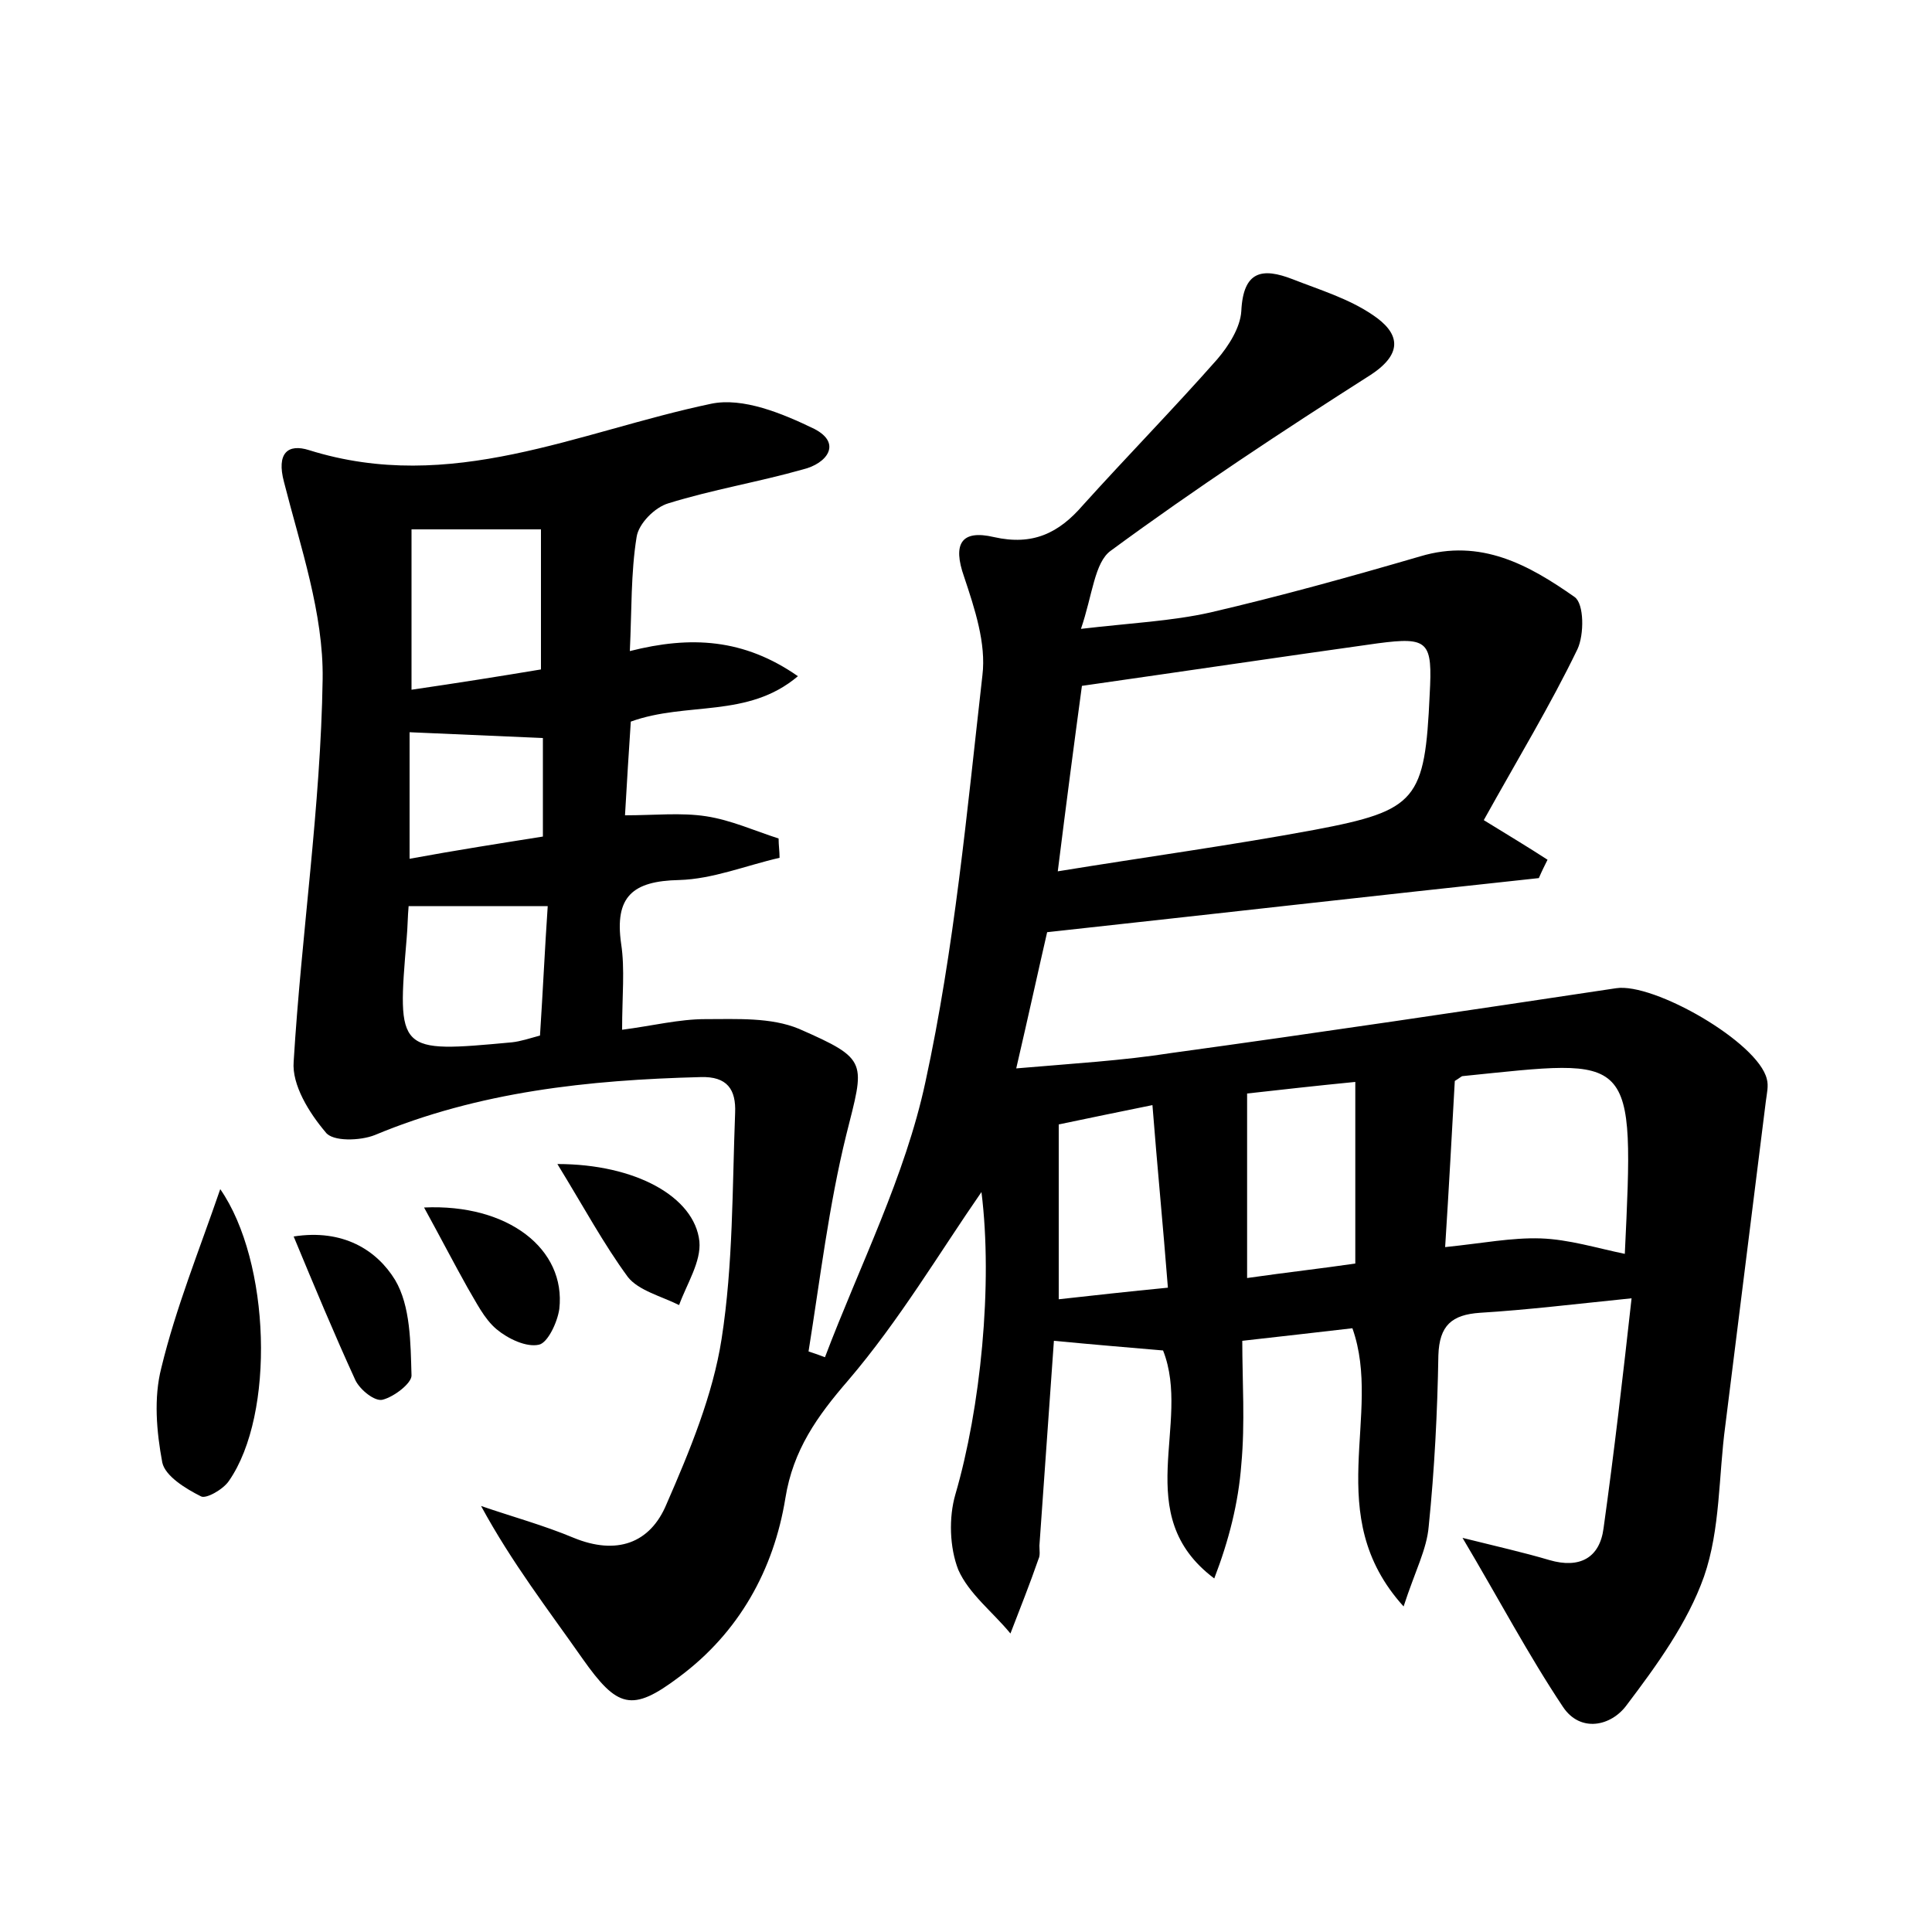 <?xml version="1.0" encoding="utf-8"?>
<!-- Generator: Adobe Illustrator 22.0.0, SVG Export Plug-In . SVG Version: 6.00 Build 0)  -->
<svg version="1.1" id="图层_1" xmlns="http://www.w3.org/2000/svg" xmlns:xlink="http://www.w3.org/1999/xlink" x="0px" y="0px"
	 viewBox="0 0 200 200" style="enable-background:new 0 0 200 200;" xml:space="preserve">
<style type="text/css">
	.st1{fill:#010000;}
	.st4{fill:#fbfafc;}
</style>
<g>
	
	<path d="M140,137.5c-3.4,0.4-7,0.8-11.4,1.3c0,4.2,0.3,8.5-0.1,12.8c-0.3,4-1.3,7.9-2.8,11.8c-8.8-6.6-2.3-16-5.3-23.6
		c-3.5-0.3-7.1-0.6-11.3-1c-0.5,7-1,14.1-1.5,21.2c0,0.5,0.1,1-0.1,1.4c-0.9,2.6-1.9,5.1-2.9,7.7c-1.8-2.2-4.3-4.1-5.4-6.6
		c-0.9-2.3-1-5.4-0.3-7.8c2.6-8.9,3.9-21.7,2.7-31.3c-4.3,6.2-8.5,13.3-13.8,19.5c-3.2,3.7-5.7,7.2-6.5,12.2
		c-1.2,7.4-4.8,13.9-11,18.5c-4.9,3.7-6.4,3.2-10-1.9c-3.5-5-7.3-9.9-10.5-15.8c3.2,1.1,6.5,2,9.6,3.3c4.4,1.8,7.9,0.6,9.6-3.5
		c2.4-5.5,4.8-11.3,5.7-17.1c1.2-7.7,1.1-15.6,1.4-23.4c0.1-2.4-0.8-3.8-3.6-3.7c-11.6,0.3-22.9,1.5-33.7,6
		c-1.5,0.6-4.4,0.7-5.1-0.3c-1.7-2-3.5-4.9-3.3-7.3c0.8-13.2,2.8-26.4,3-39.6c0.1-6.8-2.3-13.7-4-20.4c-0.8-3,0.4-4,2.6-3.3
		c14.7,4.6,27.8-1.9,41.6-4.8c3.3-0.7,7.4,1,10.7,2.6c2.9,1.5,1.3,3.6-1.2,4.2c-4.6,1.3-9.4,2.1-13.9,3.5c-1.4,0.4-3.1,2.1-3.3,3.5
		c-0.6,3.7-0.5,7.6-0.7,11.8c6.3-1.6,11.8-1.3,17.4,2.6c-5.2,4.4-11.5,2.6-17.3,4.7c-0.2,3-0.4,6.2-0.6,9.7c3.1,0,5.8-0.3,8.4,0.1
		c2.6,0.4,5,1.5,7.5,2.3c0,0.7,0.1,1.3,0.1,2c-3.5,0.8-6.9,2.2-10.4,2.3c-4.8,0.1-6.7,1.7-6,6.6c0.4,2.6,0.1,5.4,0.1,8.9
		c3.1-0.4,5.9-1.1,8.6-1.1c3.3,0,6.8-0.2,9.7,1c7.3,3.2,6.8,3.4,4.9,11c-1.8,7.3-2.7,14.9-3.9,22.4c0.6,0.2,1.2,0.4,1.7,0.6
		c3.6-9.5,8.3-18.7,10.4-28.5c3-13.8,4.3-28,5.9-42.1c0.4-3.3-0.8-6.9-1.9-10.2c-1.2-3.4-0.3-4.9,3.1-4.1c4,0.9,6.7-0.4,9.2-3.3
		c4.6-5.1,9.4-10,13.9-15.1c1.2-1.4,2.4-3.3,2.5-5c0.2-4.2,2.2-4.5,5.3-3.3c2.8,1.1,5.8,2,8.3,3.7c2.7,1.8,3.3,3.9-0.2,6.2
		c-9.1,5.8-18.2,11.8-26.9,18.2c-1.7,1.2-1.9,4.6-3.1,8.1c5.1-0.6,9.4-0.8,13.4-1.7c7.3-1.7,14.5-3.7,21.7-5.8
		c6.3-1.9,11.3,0.9,16,4.2c1,0.7,1,3.9,0.3,5.4c-2.8,5.8-6.2,11.4-9.7,17.7c2.6,1.6,4.6,2.8,6.6,4.1c-0.3,0.6-0.6,1.2-0.9,1.9
		c-16.8,1.8-33.5,3.7-50.9,5.6c-0.9,3.9-1.9,8.5-3.2,14.1c5.8-0.5,11-0.8,16.1-1.6c15.3-2.1,30.7-4.4,46-6.7
		c3.9-0.6,14.7,5.6,15.6,9.4c0.2,0.7,0,1.5-0.1,2.3c-1.4,11.2-2.8,22.4-4.2,33.6c-0.7,5.2-0.5,10.7-2.2,15.6
		c-1.7,4.8-4.9,9.2-8,13.3c-1.6,2.2-4.8,2.9-6.6,0.2c-3.6-5.4-6.6-11.1-10.4-17.5c3.6,0.9,6.3,1.5,9,2.3c3.1,0.9,5.2-0.2,5.6-3.3
		c1.1-7.9,2-15.7,2.9-23.8c-5.9,0.6-10.8,1.2-15.7,1.5c-2.9,0.2-4.2,1.3-4.3,4.4c-0.1,5.9-0.4,11.8-1,17.7c-0.2,2.4-1.4,4.6-2.6,8.3
		C136.7,156.8,143.2,146.5,140,137.5z M109.5,90.2c9.2-1.5,18-2.7,26.6-4.3c10.6-2,11.4-3.1,11.9-14c0.3-5.5-0.1-6-5.4-5.3
		C132.6,68,122.5,69.5,112,71C111.2,76.9,110.4,83,109.5,90.2z M149.6,129.1c3.9-0.4,6.9-1,9.9-0.9c2.9,0.1,5.8,1,8.7,1.6
		c1-21.1,1-20.2-16.8-18.4c-0.1,0-0.3,0.2-0.8,0.5C150.3,117.2,150,122.9,149.6,129.1z M129.1,132.3c4.2-0.6,7.8-1,11.2-1.5
		c0-6.3,0-12.3,0-18.8c-4.1,0.4-7.6,0.8-11.2,1.2C129.1,119.7,129.1,125.6,129.1,132.3z M42.6,71.4c4.8-0.7,9.2-1.4,13.4-2.1
		c0-5.3,0-10,0-14.5c-4.7,0-8.9,0-13.4,0C42.6,60.4,42.6,65.6,42.6,71.4z M42.3,93.8c-0.1,1.1-0.1,2.2-0.2,3.3
		c-1,11.9-1,11.9,10.9,10.8c0.9-0.1,1.8-0.4,2.9-0.7c0.3-4.6,0.5-9,0.8-13.4C51.7,93.8,47.3,93.8,42.3,93.8z M109.6,116.4
		c0,6.2,0,12,0,18.1c3.6-0.4,7.2-0.8,11.3-1.2c-0.5-6.4-1.1-12.5-1.6-18.9C115.8,115.1,113,115.7,109.6,116.4z M56.2,86.6
		c0-3.7,0-7,0-10.2c-4.7-0.2-9.1-0.4-13.8-0.6c0,4.2,0,8.4,0,13.1C47.3,88,51.8,87.3,56.2,86.6z"/>
	<path d="M22.8,123.1c5.2,7.5,5.7,23.3,0.9,30.2c-0.6,0.9-2.4,1.9-2.9,1.6c-1.6-0.8-3.7-2.1-4-3.5c-0.6-3.2-0.9-6.7-0.1-9.8
		C18.2,135.4,20.6,129.5,22.8,123.1z"/>
	<path d="M30.4,128c5.1-0.8,8.6,1.4,10.5,4.5c1.6,2.7,1.6,6.5,1.7,9.9c0,0.8-1.8,2.2-3,2.5c-0.8,0.2-2.3-1-2.8-2
		C34.6,138.1,32.6,133.3,30.4,128z"/>
	<path d="M57.7,120.5c8.1,0,14.2,3.4,14.7,8c0.2,2.1-1.3,4.4-2.1,6.6c-1.8-0.9-4.2-1.5-5.3-2.9C62.5,128.8,60.4,124.9,57.7,120.5z"
		/>
	<path d="M43.9,125c8.7-0.4,14.7,4.3,14,10.5c-0.2,1.4-1.2,3.5-2.1,3.7c-1.3,0.3-3.2-0.6-4.4-1.6c-1.3-1.1-2.1-2.8-3-4.3
		C47,130.8,45.6,128.1,43.9,125z"/>
	
	
	
	
	
	
	
</g>
</svg>
